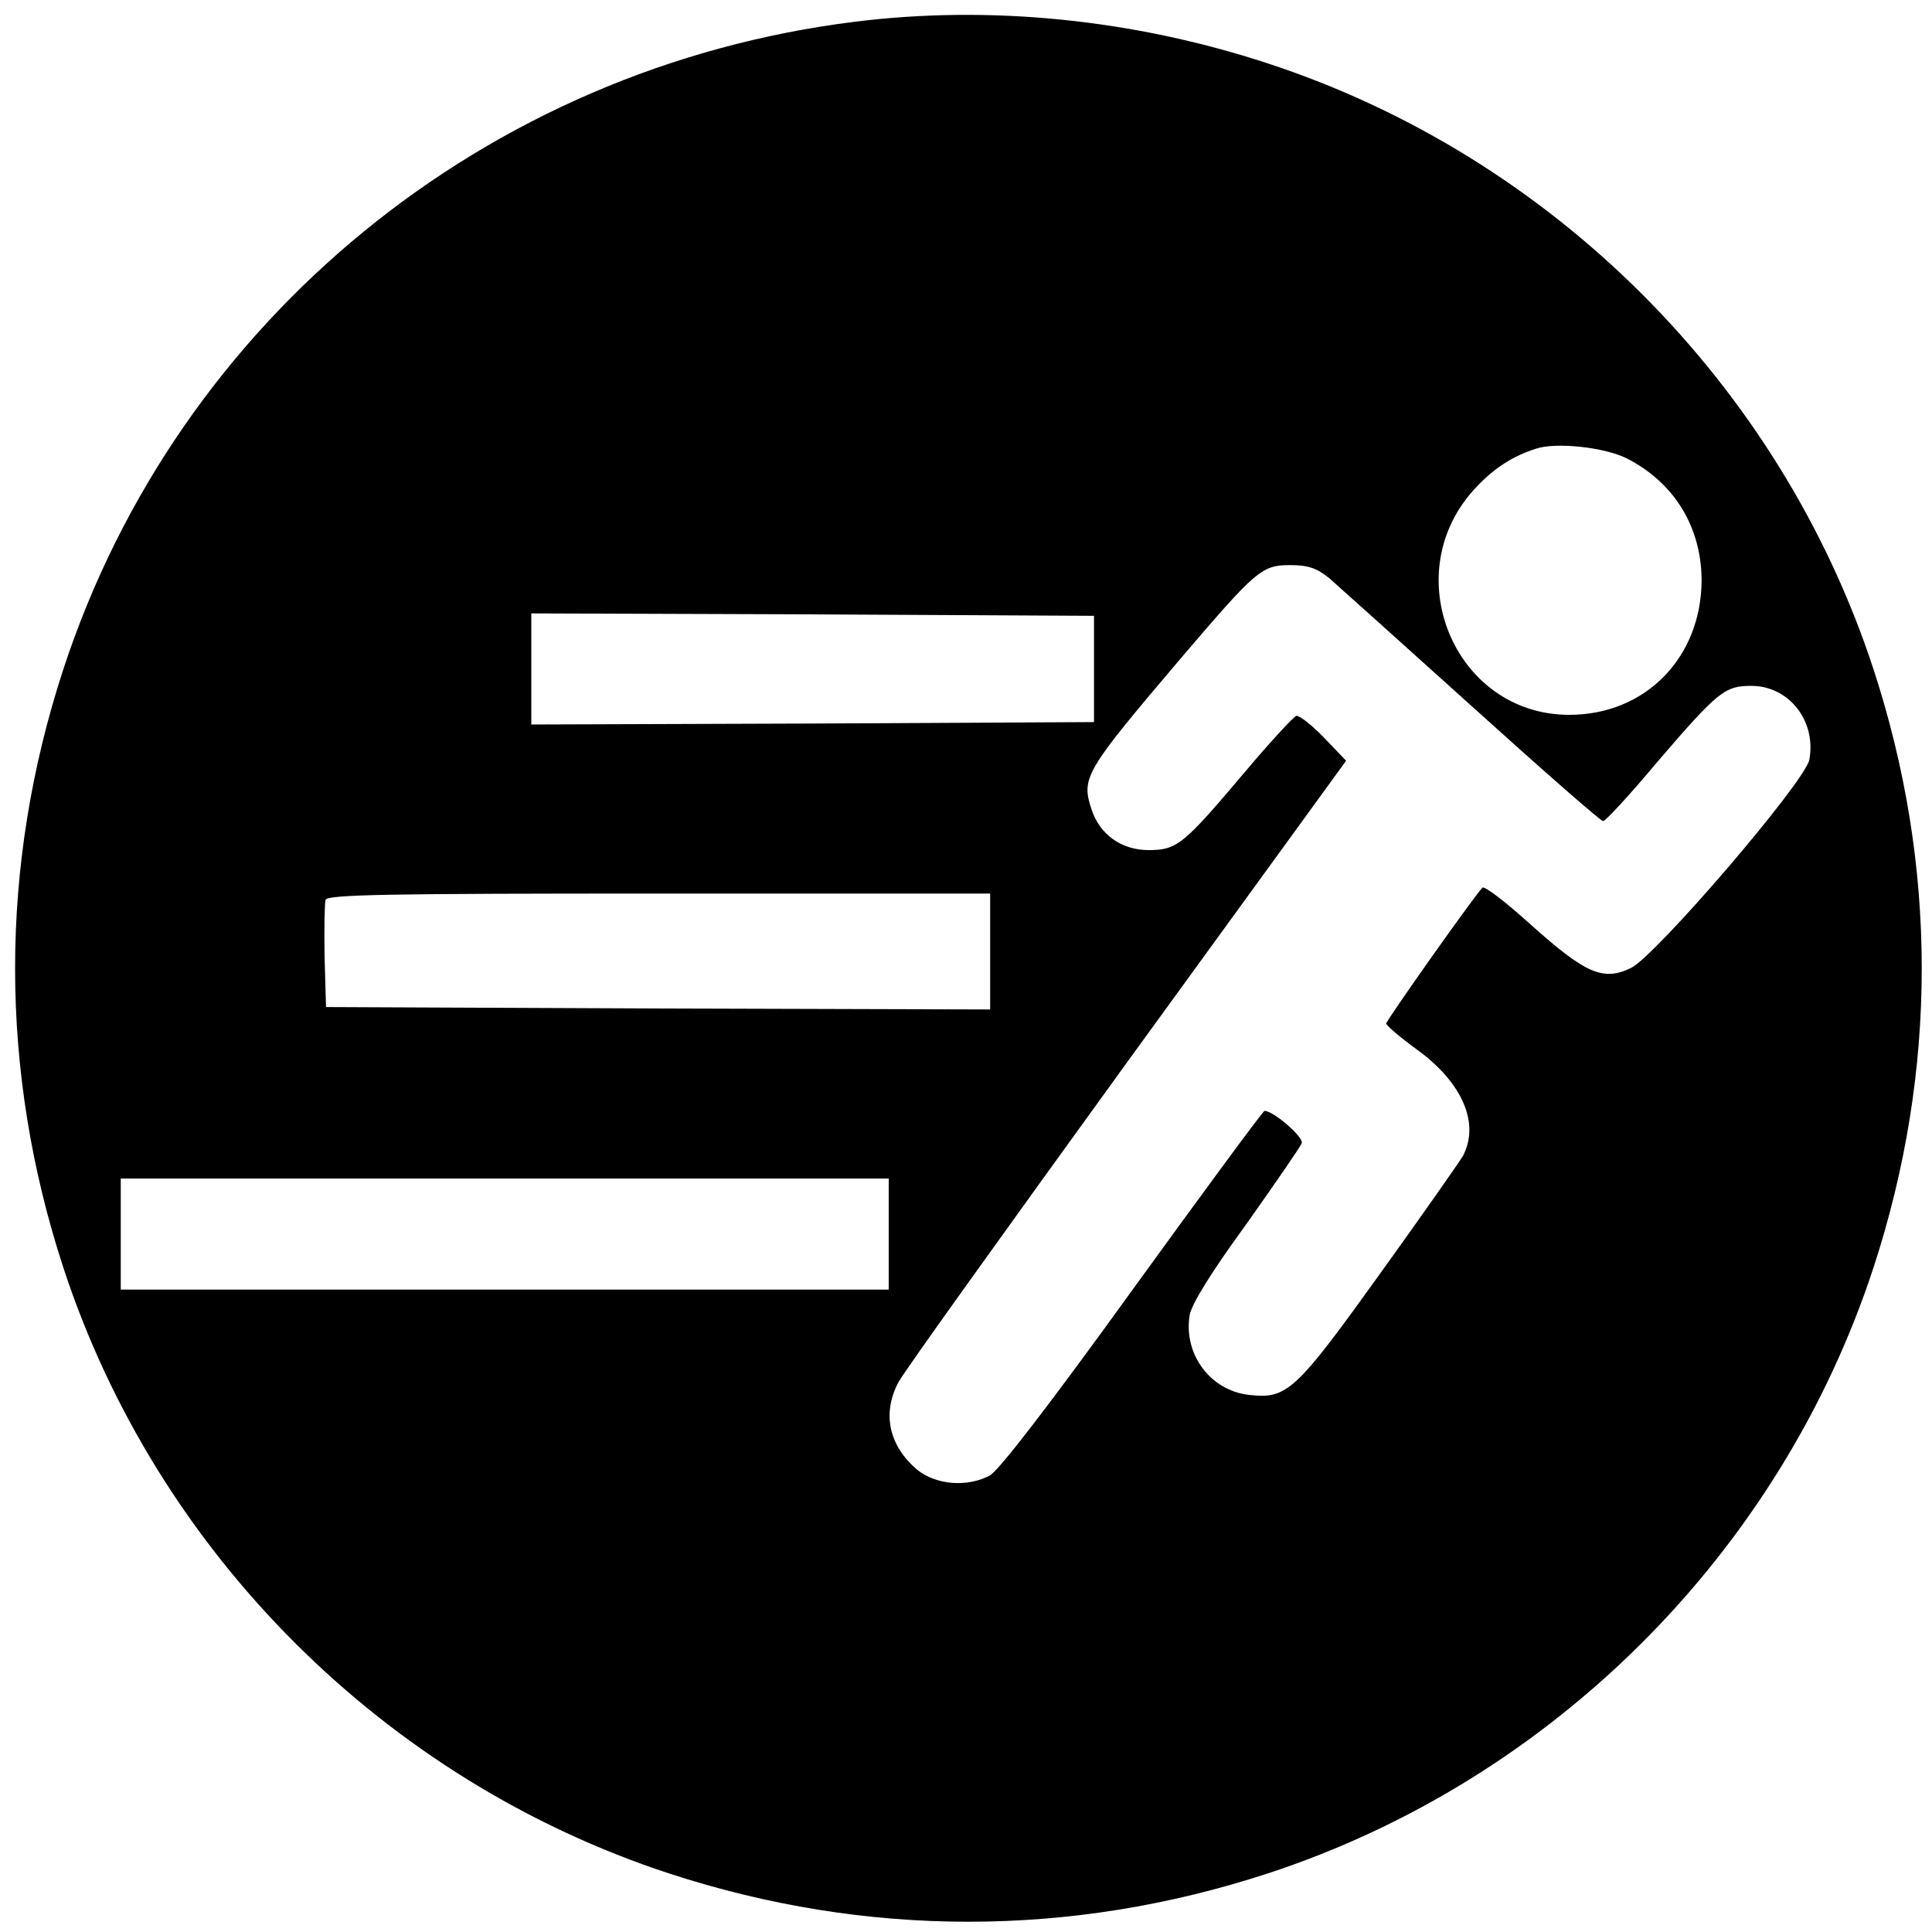 <?xml version="1.0" standalone="no"?>
<!DOCTYPE svg PUBLIC "-//W3C//DTD SVG 20010904//EN"
 "http://www.w3.org/TR/2001/REC-SVG-20010904/DTD/svg10.dtd">
<svg version="1.0" xmlns="http://www.w3.org/2000/svg"
 width="400pt" height="400pt" viewBox="0 0 400 400"
 preserveAspectRatio="xMidYMid meet">
<g transform="translate(0,400) scale(0.1,-0.1)"
fill="#000000" stroke="none">
<path d="M1770 3955 c-764 -95 -1402 -617 -1639 -1341 -133 -407 -133 -831 0
-1238 193 -590 665 -1062 1255 -1255 407 -133 831 -133 1238 0 590 193 1062
665 1255 1255 133 407 133 831 0 1238 -193 590 -665 1062 -1255 1255 -277 91
-574 121 -854 86z m1598 -904 c98 -50 154 -141 155 -251 0 -161 -116 -280
-274 -280 -240 0 -361 297 -191 473 37 39 75 63 122 78 42 14 142 3 188 -20z
m-616 -248 c18 -16 151 -135 295 -265 145 -131 267 -238 272 -238 5 0 55 54
111 121 127 148 141 159 196 159 78 0 135 -73 120 -153 -9 -46 -317 -405 -369
-431 -58 -28 -94 -12 -207 89 -52 47 -97 82 -101 77 -19 -20 -199 -275 -199
-281 0 -4 29 -29 65 -55 93 -68 129 -152 94 -219 -7 -12 -84 -122 -171 -243
-176 -245 -193 -261 -272 -252 -80 9 -136 84 -123 165 4 23 44 88 117 188 60
85 112 160 115 168 5 12 -58 67 -77 67 -3 0 -126 -167 -273 -370 -171 -237
-278 -376 -296 -385 -47 -25 -112 -19 -150 12 -59 50 -73 117 -39 181 10 20
224 318 473 662 l454 625 -46 48 c-25 26 -51 46 -57 45 -6 -2 -55 -55 -108
-118 -126 -149 -139 -160 -198 -160 -56 0 -101 32 -118 84 -22 66 -14 79 183
311 158 185 169 195 228 195 37 0 55 -6 81 -27z m-487 -188 l0 -110 -582 -3
-583 -2 0 115 0 115 583 -2 582 -3 0 -110z m-215 -585 l0 -120 -687 2 -688 3
-3 104 c-1 58 0 111 2 118 4 11 133 13 691 13 l685 0 0 -120z m-210 -585 l0
-115 -795 0 -795 0 0 115 0 115 795 0 795 0 0 -115z"/>
</g>
</svg>
